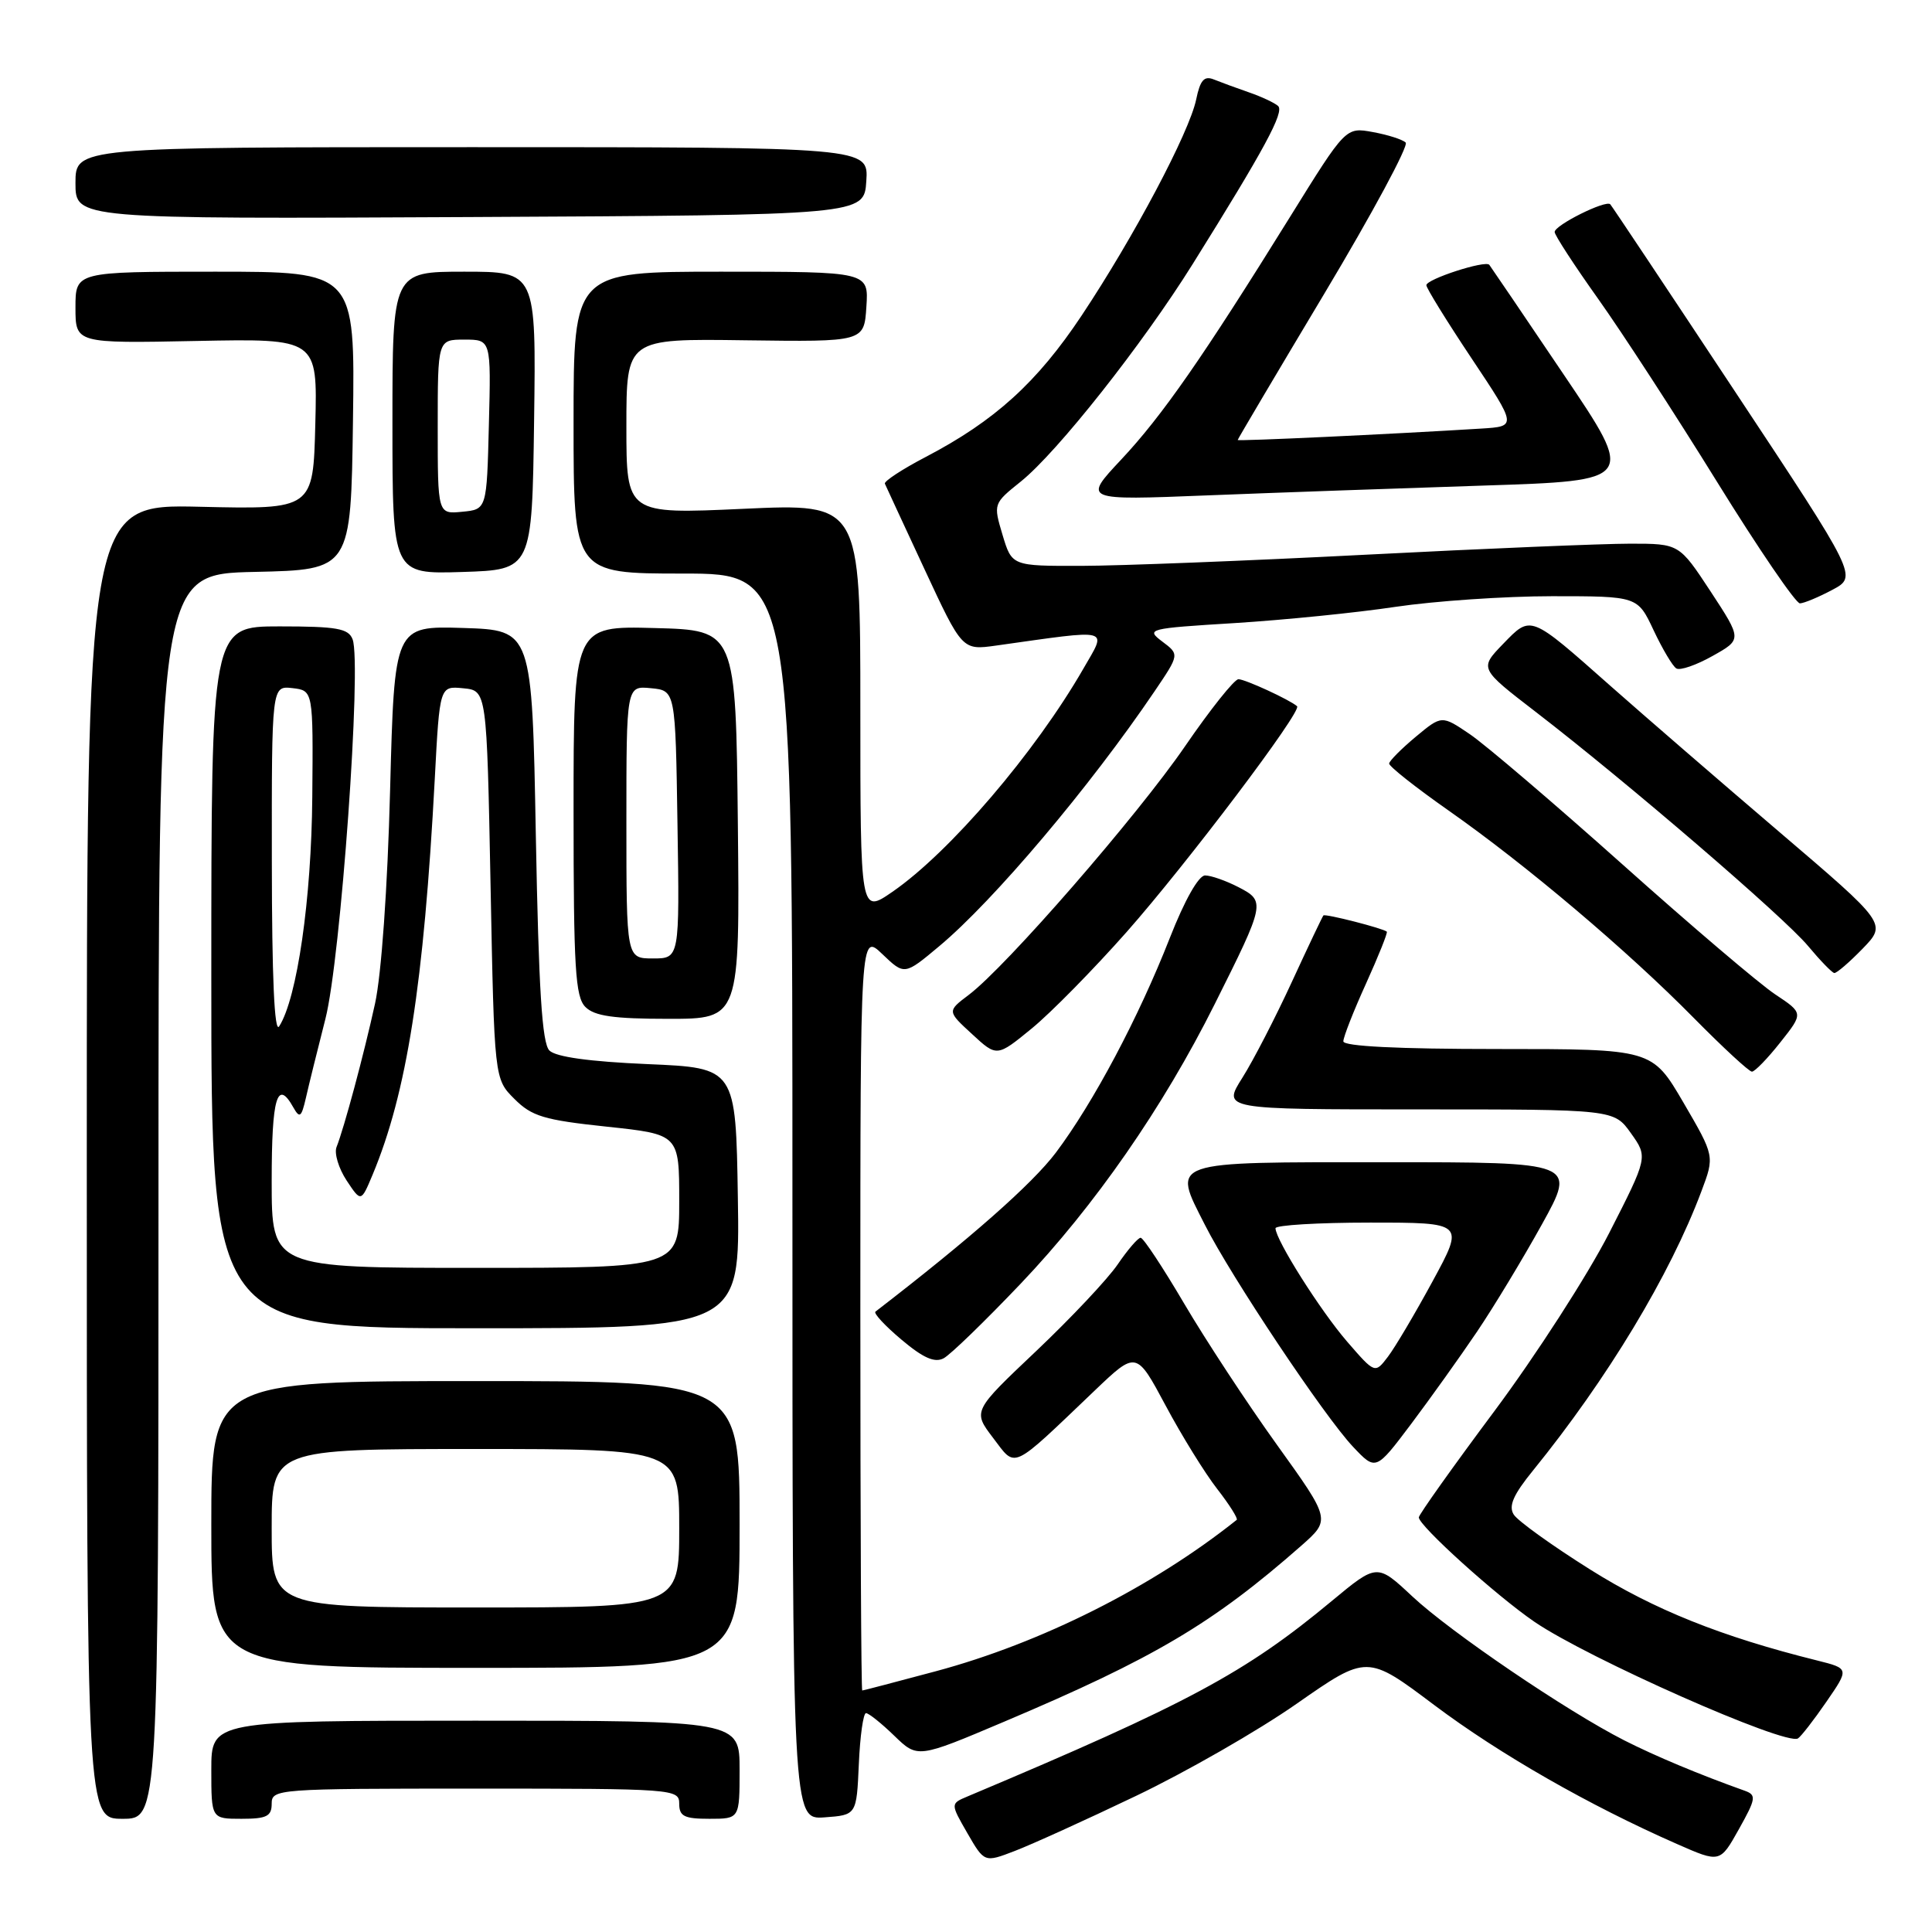 <?xml version="1.0" encoding="UTF-8" standalone="no"?>
<!DOCTYPE svg PUBLIC "-//W3C//DTD SVG 1.1//EN" "http://www.w3.org/Graphics/SVG/1.1/DTD/svg11.dtd" >
<svg xmlns="http://www.w3.org/2000/svg" xmlns:xlink="http://www.w3.org/1999/xlink" version="1.1" viewBox="0 0 256 256">
 <g >
 <path fill="currentColor"
d=" M 150.50 237.98 C 157.10 234.83 166.70 229.33 171.82 225.75 C 181.15 219.24 181.15 219.24 190.06 225.94 C 198.73 232.45 210.60 239.24 222.21 244.34 C 227.91 246.85 227.91 246.85 230.41 242.38 C 232.68 238.33 232.75 237.85 231.21 237.29 C 225.15 235.13 219.33 232.69 215.23 230.61 C 207.60 226.73 192.23 216.29 187.16 211.55 C 182.47 207.16 182.47 207.16 176.48 212.13 C 165.00 221.67 157.46 225.72 128.22 238.03 C 125.93 238.99 125.93 238.99 128.18 242.90 C 130.44 246.81 130.44 246.81 134.47 245.26 C 136.69 244.41 143.90 241.14 150.50 237.98 Z  M 21.00 158.53 C 21.00 76.06 21.00 76.06 33.75 75.78 C 46.50 75.50 46.50 75.50 46.77 55.75 C 47.04 36.00 47.04 36.00 28.52 36.00 C 10.00 36.00 10.00 36.00 10.00 40.75 C 10.00 45.50 10.00 45.50 26.03 45.18 C 42.07 44.86 42.07 44.86 41.78 56.18 C 41.50 67.50 41.50 67.50 26.50 67.15 C 11.50 66.80 11.50 66.80 11.50 153.90 C 11.50 241.00 11.50 241.00 16.25 241.00 C 21.00 241.00 21.00 241.00 21.00 158.53 Z  M 36.00 239.00 C 36.00 237.05 36.67 237.00 63.00 237.00 C 89.33 237.00 90.00 237.05 90.00 239.00 C 90.00 240.67 90.67 241.00 94.00 241.00 C 98.00 241.00 98.00 241.00 98.00 234.50 C 98.00 228.00 98.00 228.00 63.00 228.00 C 28.00 228.00 28.00 228.00 28.00 234.50 C 28.00 241.00 28.00 241.00 32.00 241.00 C 35.33 241.00 36.00 240.67 36.00 239.00 Z  M 113.80 233.75 C 113.96 230.04 114.39 227.00 114.75 227.00 C 115.11 227.00 116.80 228.35 118.50 230.00 C 121.59 232.99 121.59 232.99 133.04 228.14 C 152.94 219.72 160.72 215.11 172.42 204.82 C 176.33 201.37 176.33 201.37 169.20 191.44 C 165.27 185.97 159.75 177.56 156.92 172.75 C 154.09 167.94 151.49 164.00 151.14 164.01 C 150.79 164.01 149.42 165.60 148.10 167.54 C 146.77 169.49 141.91 174.65 137.29 179.03 C 128.89 186.98 128.89 186.98 131.59 190.53 C 134.68 194.58 133.81 194.99 145.04 184.27 C 150.57 178.99 150.57 178.99 154.45 186.24 C 156.58 190.23 159.66 195.21 161.29 197.30 C 162.91 199.38 164.07 201.23 163.87 201.39 C 152.73 210.28 137.94 217.72 123.96 221.46 C 118.76 222.85 114.39 224.00 114.25 224.00 C 114.11 224.00 114.00 201.42 114.00 173.81 C 114.00 123.63 114.00 123.63 116.92 126.43 C 119.85 129.23 119.85 129.23 124.46 125.37 C 131.67 119.35 144.44 104.23 152.98 91.61 C 156.29 86.72 156.29 86.72 154.01 85.01 C 151.80 83.34 152.10 83.27 163.62 82.56 C 170.15 82.15 179.74 81.19 184.91 80.41 C 190.09 79.64 199.43 79.00 205.66 79.00 C 216.99 79.00 216.99 79.00 219.11 83.51 C 220.28 85.99 221.63 88.27 222.12 88.57 C 222.61 88.88 224.77 88.13 226.92 86.92 C 230.83 84.73 230.83 84.73 226.67 78.38 C 222.50 72.04 222.50 72.04 216.00 72.04 C 212.43 72.04 196.68 72.69 181.00 73.50 C 165.32 74.31 148.36 74.97 143.29 74.98 C 134.08 75.00 134.08 75.00 132.84 70.87 C 131.61 66.75 131.62 66.73 135.27 63.80 C 140.09 59.93 151.38 45.65 158.03 35.00 C 167.56 19.74 170.22 14.82 169.35 14.04 C 168.88 13.62 167.15 12.81 165.50 12.24 C 163.85 11.67 161.76 10.90 160.84 10.53 C 159.56 10.01 159.03 10.61 158.50 13.18 C 157.59 17.55 150.24 31.41 143.33 41.80 C 137.42 50.68 131.83 55.75 122.70 60.53 C 119.57 62.16 117.12 63.77 117.25 64.09 C 117.39 64.41 119.75 69.51 122.50 75.42 C 127.50 86.17 127.50 86.17 132.00 85.54 C 147.52 83.36 146.69 83.14 143.56 88.59 C 137.16 99.71 125.86 112.92 118.25 118.17 C 114.00 121.10 114.00 121.10 114.00 93.90 C 114.00 66.71 114.00 66.71 98.50 67.42 C 83.00 68.13 83.00 68.13 83.00 56.50 C 83.00 44.87 83.00 44.87 98.75 45.09 C 114.50 45.30 114.50 45.30 114.80 40.65 C 115.11 36.00 115.11 36.00 95.55 36.00 C 76.00 36.00 76.00 36.00 76.00 56.00 C 76.00 76.00 76.00 76.00 90.50 76.00 C 105.00 76.00 105.00 76.00 105.00 158.56 C 105.00 241.11 105.00 241.11 109.25 240.81 C 113.50 240.50 113.50 240.50 113.80 233.75 Z  M 242.01 225.49 C 245.04 221.09 245.04 221.09 240.77 220.02 C 228.07 216.86 219.15 213.28 210.69 207.96 C 205.66 204.80 201.11 201.53 200.58 200.69 C 199.86 199.56 200.52 198.06 203.14 194.84 C 212.98 182.71 221.29 168.95 225.45 157.84 C 227.20 153.19 227.20 153.19 223.06 146.09 C 218.91 139.00 218.91 139.00 198.46 139.00 C 185.19 139.00 178.00 138.64 178.00 137.98 C 178.00 137.42 179.35 133.97 181.01 130.32 C 182.66 126.67 183.90 123.58 183.76 123.45 C 183.28 123.01 175.62 121.05 175.36 121.30 C 175.23 121.44 173.35 125.39 171.19 130.08 C 169.03 134.77 166.08 140.50 164.62 142.81 C 161.97 147.00 161.97 147.00 187.92 147.00 C 213.86 147.00 213.86 147.00 216.11 150.16 C 218.36 153.32 218.36 153.32 213.21 163.41 C 210.37 168.96 203.54 179.56 198.03 186.96 C 192.51 194.36 188.00 200.71 188.00 201.06 C 188.00 202.17 198.26 211.43 203.31 214.89 C 210.40 219.74 236.62 231.35 238.24 230.35 C 238.64 230.10 240.34 227.92 242.01 225.49 Z  M 98.00 202.00 C 98.00 183.00 98.00 183.00 63.00 183.00 C 28.00 183.00 28.00 183.00 28.00 202.00 C 28.00 221.00 28.00 221.00 63.00 221.00 C 98.00 221.00 98.00 221.00 98.00 202.00 Z  M 195.69 176.49 C 197.93 173.18 201.80 166.77 204.31 162.24 C 208.87 154.00 208.87 154.00 183.54 154.00 C 154.56 154.00 155.31 153.74 159.65 162.29 C 163.14 169.19 175.49 187.69 179.28 191.70 C 182.30 194.90 182.30 194.90 186.97 188.70 C 189.53 185.29 193.46 179.79 195.69 176.49 Z  M 135.24 170.10 C 145.07 159.77 154.10 146.76 160.96 133.04 C 167.66 119.65 167.71 119.42 164.10 117.55 C 162.45 116.70 160.46 116.00 159.68 116.00 C 158.82 116.00 156.96 119.30 155.02 124.25 C 150.86 134.86 144.88 146.11 139.90 152.74 C 136.77 156.88 128.62 164.08 116.00 173.80 C 115.72 174.01 117.28 175.69 119.46 177.52 C 122.34 179.95 123.86 180.61 125.04 179.98 C 125.94 179.50 130.53 175.05 135.24 170.10 Z  M 97.77 158.75 C 97.50 141.50 97.50 141.50 85.80 141.00 C 78.13 140.67 73.65 140.05 72.80 139.20 C 71.82 138.23 71.38 131.12 71.00 110.70 C 70.50 83.50 70.50 83.50 61.38 83.21 C 52.26 82.93 52.26 82.93 51.69 104.71 C 51.35 117.70 50.54 129.13 49.69 133.00 C 48.20 139.78 45.61 149.42 44.59 152.00 C 44.27 152.82 44.87 154.81 45.92 156.41 C 47.84 159.31 47.84 159.31 49.37 155.66 C 53.90 144.81 56.16 130.45 57.61 103.20 C 58.26 90.89 58.26 90.89 61.38 91.20 C 64.50 91.50 64.50 91.50 65.00 117.23 C 65.50 142.96 65.50 142.96 68.16 145.61 C 70.46 147.92 72.09 148.41 80.41 149.29 C 90.00 150.31 90.00 150.31 90.00 159.16 C 90.00 168.00 90.00 168.00 63.00 168.00 C 36.00 168.00 36.00 168.00 36.00 156.50 C 36.00 145.40 36.73 142.91 38.87 146.74 C 39.71 148.23 39.94 148.05 40.53 145.49 C 40.90 143.84 42.07 139.12 43.12 135.00 C 45.15 127.06 47.95 87.91 46.72 84.71 C 46.17 83.27 44.63 83.00 37.03 83.00 C 28.00 83.00 28.00 83.00 28.00 129.50 C 28.00 176.00 28.00 176.00 63.02 176.00 C 98.05 176.00 98.05 176.00 97.77 158.75 Z  M 235.90 138.12 C 238.97 134.25 238.97 134.25 235.24 131.77 C 233.18 130.41 224.07 122.66 215.00 114.55 C 205.93 106.45 196.82 98.68 194.77 97.29 C 191.04 94.76 191.04 94.76 187.59 97.63 C 185.70 99.21 184.11 100.80 184.07 101.17 C 184.03 101.53 187.58 104.34 191.96 107.41 C 202.24 114.62 215.67 125.98 224.47 134.92 C 228.31 138.81 231.76 142.00 232.14 142.00 C 232.52 142.00 234.21 140.26 235.90 138.12 Z  M 149.28 123.50 C 157.25 114.48 172.57 94.20 171.87 93.58 C 170.91 92.73 164.99 90.00 164.10 90.00 C 163.56 90.00 160.38 93.99 157.04 98.86 C 150.72 108.08 133.32 128.09 128.36 131.83 C 125.50 133.99 125.50 133.99 128.80 137.02 C 132.09 140.06 132.09 140.06 136.71 136.28 C 139.25 134.20 144.90 128.45 149.28 123.50 Z  M 97.77 109.25 C 97.50 83.50 97.50 83.50 86.75 83.22 C 76.00 82.93 76.00 82.93 76.00 107.39 C 76.00 128.30 76.23 132.09 77.57 133.43 C 78.78 134.64 81.33 135.00 88.59 135.00 C 98.03 135.00 98.03 135.00 97.77 109.25 Z  M 246.81 125.70 C 250.01 122.39 250.01 122.39 235.76 110.23 C 227.92 103.54 217.90 94.87 213.50 90.98 C 202.64 81.37 202.91 81.47 199.16 85.33 C 196.02 88.58 196.02 88.58 203.53 94.36 C 215.63 103.68 236.40 121.53 239.57 125.34 C 241.18 127.27 242.75 128.89 243.05 128.93 C 243.36 128.97 245.05 127.51 246.81 125.70 Z  M 242.81 78.15 C 246.12 76.38 246.12 76.38 229.94 51.94 C 221.05 38.50 213.59 27.31 213.37 27.07 C 212.80 26.45 206.00 29.83 206.00 30.74 C 206.00 31.16 208.59 35.14 211.75 39.58 C 214.91 44.02 222.00 54.93 227.50 63.82 C 233.00 72.71 237.95 79.96 238.50 79.95 C 239.05 79.93 240.99 79.12 242.81 78.15 Z  M 70.77 55.75 C 71.04 36.00 71.04 36.00 61.52 36.00 C 52.00 36.00 52.00 36.00 52.00 56.04 C 52.00 76.08 52.00 76.08 61.25 75.79 C 70.50 75.50 70.50 75.50 70.77 55.75 Z  M 196.60 64.34 C 216.70 63.69 216.70 63.69 207.18 49.60 C 201.95 41.84 197.52 35.32 197.34 35.09 C 196.83 34.45 189.00 36.99 189.00 37.79 C 189.00 38.18 191.70 42.55 195.00 47.50 C 201.00 56.50 201.00 56.50 196.25 56.79 C 183.96 57.55 164.00 58.48 164.00 58.30 C 164.00 58.19 169.18 49.44 175.51 38.86 C 181.84 28.28 186.68 19.29 186.26 18.89 C 185.84 18.48 183.89 17.86 181.91 17.50 C 178.32 16.84 178.32 16.84 170.98 28.67 C 159.38 47.36 154.00 55.10 148.56 60.90 C 143.50 66.30 143.50 66.30 160.00 65.64 C 169.07 65.28 185.55 64.70 196.60 64.34 Z  M 114.79 24.00 C 115.09 19.50 115.09 19.50 62.54 19.50 C 10.00 19.50 10.00 19.50 10.00 24.26 C 10.00 29.02 10.00 29.02 62.25 28.76 C 114.50 28.50 114.50 28.50 114.79 24.00 Z  M 36.00 202.50 C 36.00 192.00 36.00 192.00 63.00 192.00 C 90.00 192.00 90.00 192.00 90.00 202.50 C 90.00 213.00 90.00 213.00 63.00 213.00 C 36.00 213.00 36.00 213.00 36.00 202.50 Z  M 178.50 177.77 C 174.94 173.65 169.03 164.29 169.01 162.75 C 169.00 162.34 174.64 162.00 181.53 162.00 C 194.05 162.00 194.05 162.00 189.84 169.75 C 187.53 174.01 184.86 178.52 183.91 179.77 C 182.19 182.03 182.19 182.03 178.50 177.77 Z  M 36.02 114.18 C 36.00 90.87 36.00 90.87 38.75 91.18 C 41.50 91.50 41.50 91.50 41.38 105.60 C 41.27 119.14 39.37 132.29 36.99 136.00 C 36.36 136.98 36.03 129.49 36.02 114.18 Z  M 83.00 108.94 C 83.00 90.87 83.00 90.87 86.25 91.19 C 89.50 91.50 89.50 91.50 89.77 109.25 C 90.05 127.00 90.05 127.00 86.52 127.00 C 83.00 127.00 83.00 127.00 83.00 108.94 Z  M 58.00 56.56 C 58.00 45.00 58.00 45.00 61.53 45.00 C 65.07 45.00 65.07 45.00 64.78 56.25 C 64.50 67.50 64.50 67.50 61.25 67.81 C 58.00 68.13 58.00 68.13 58.00 56.56 Z "/>
</g>
</svg>